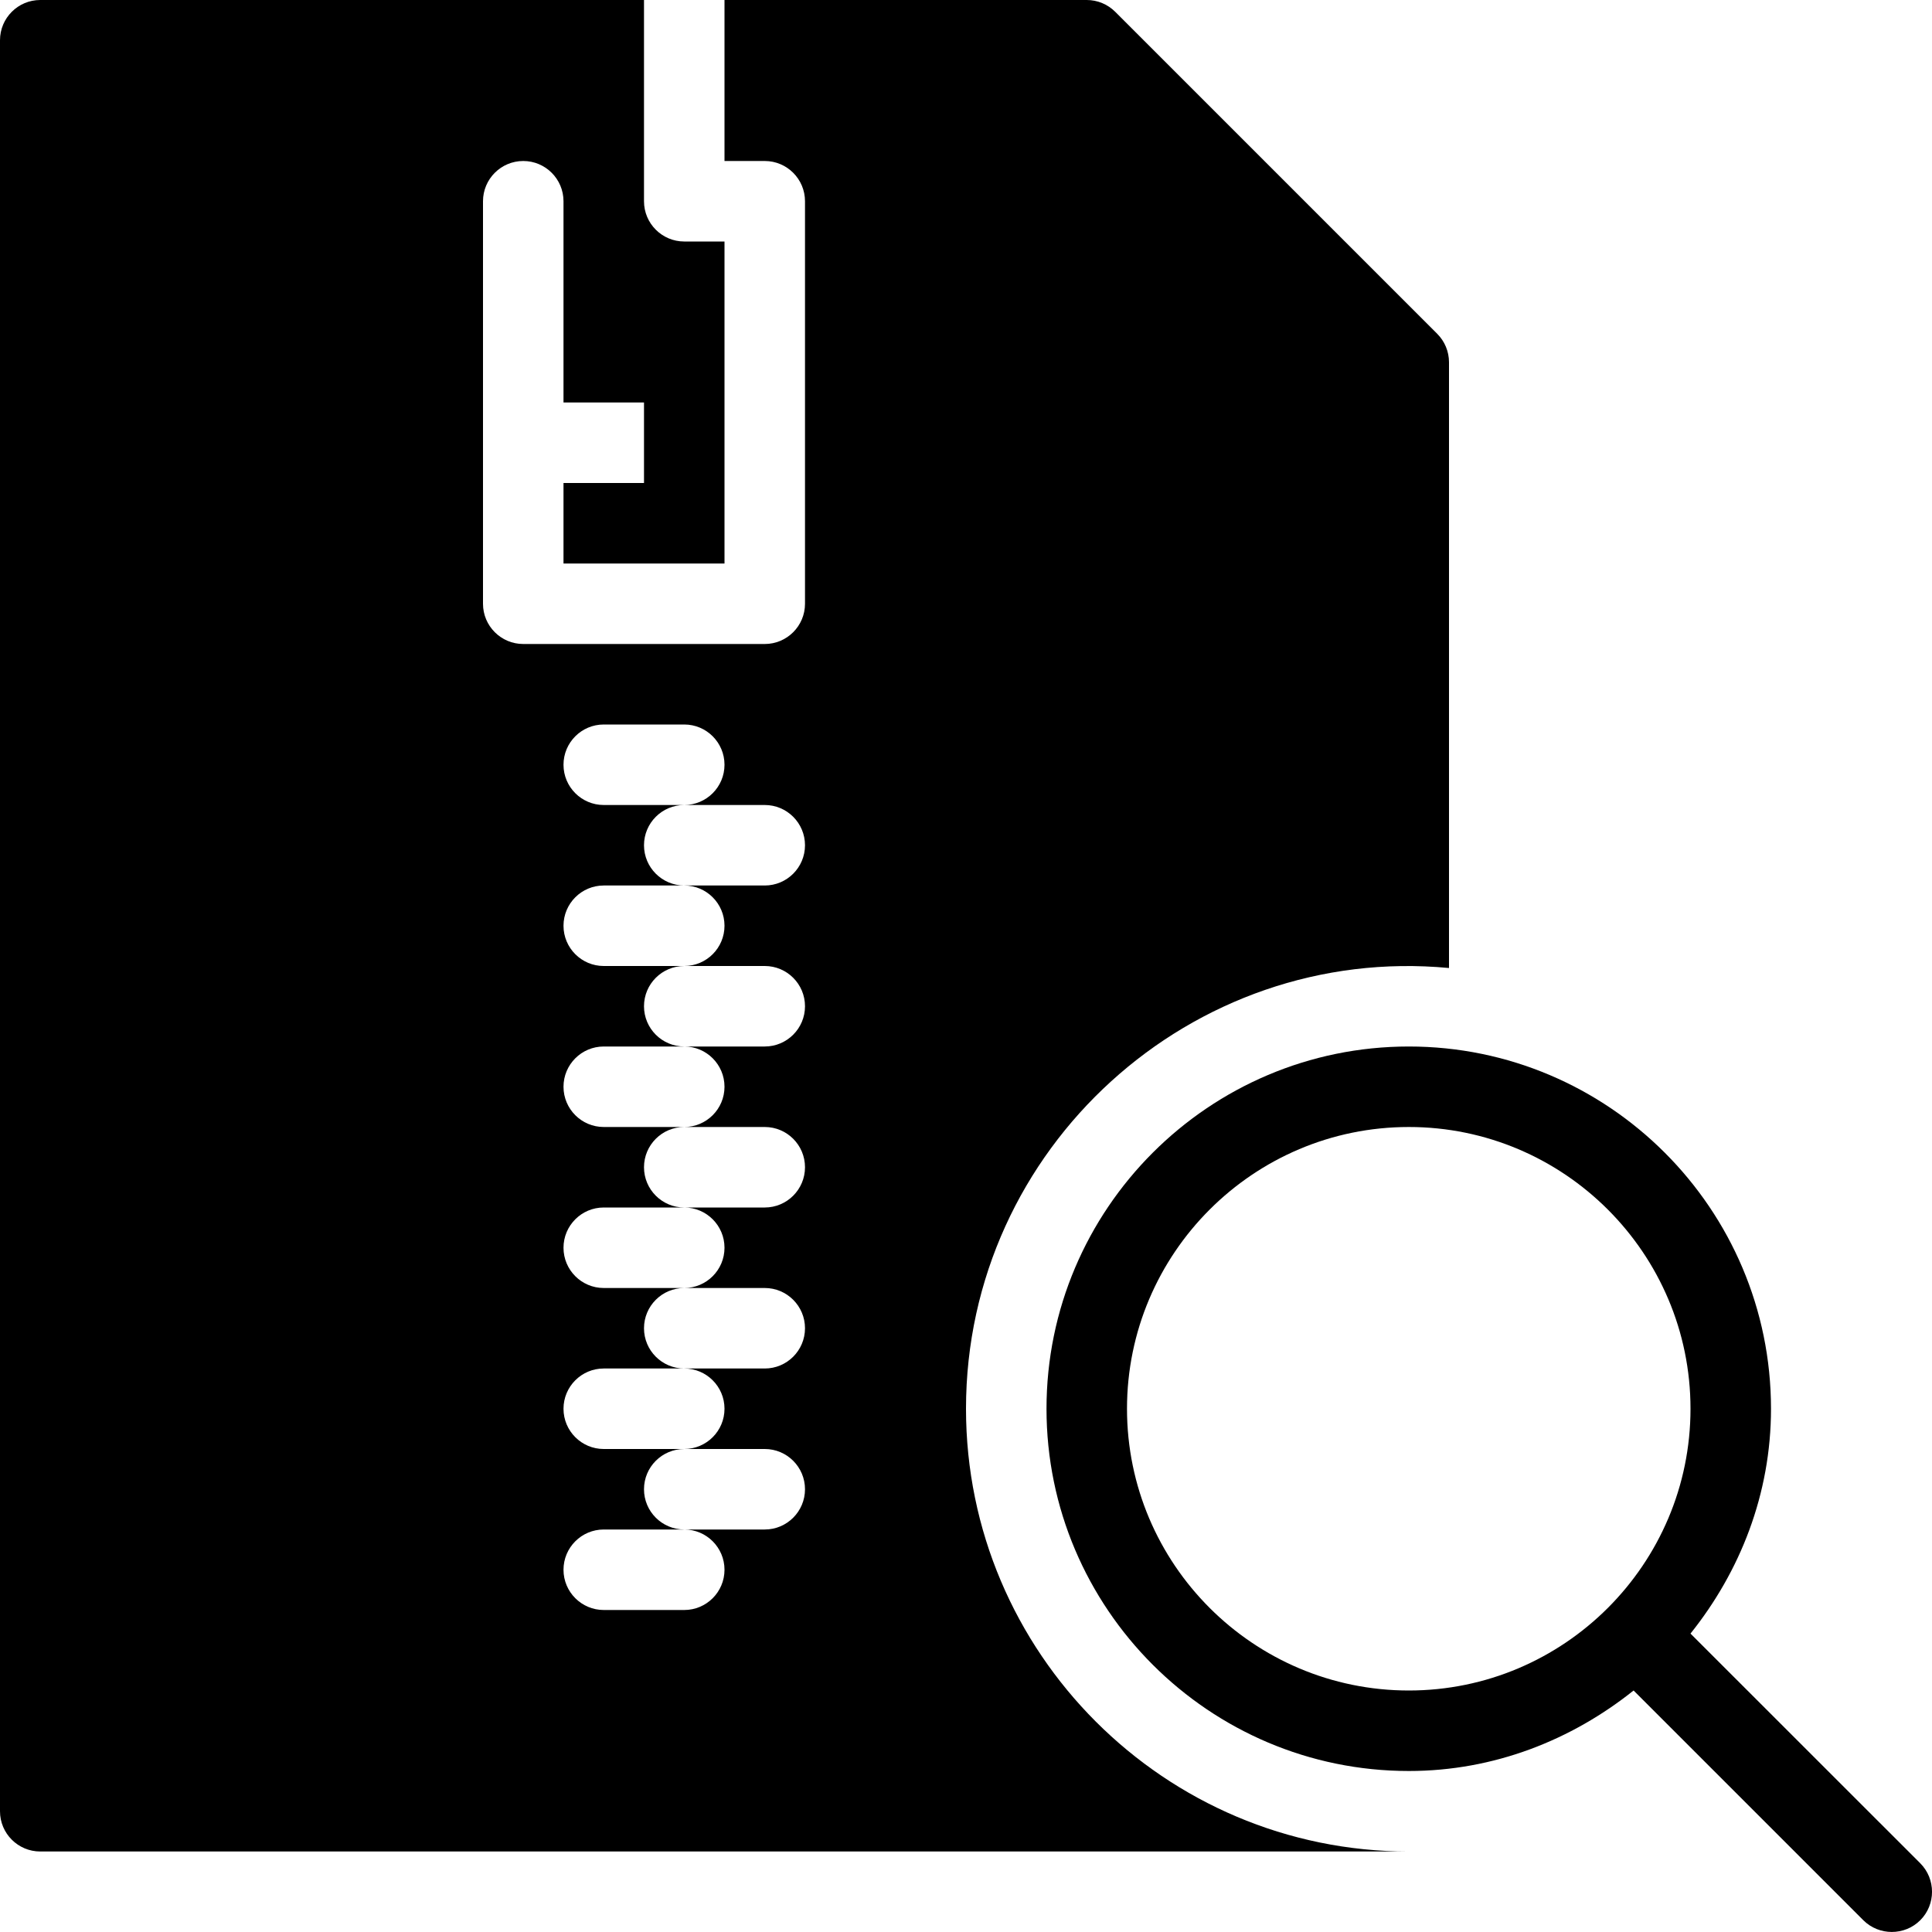 <?xml version="1.0" encoding="utf-8"?>
<!-- Generator: Adobe Illustrator 19.2.1, SVG Export Plug-In . SVG Version: 6.00 Build 0)  -->
<svg version="1.1" xmlns="http://www.w3.org/2000/svg" xmlns:xlink="http://www.w3.org/1999/xlink" x="0px" y="0px" width="24px"
	 height="24px" viewBox="0 0 24 24" enable-background="new 0 0 24 24" xml:space="preserve">
<g id="Filled_Icons">
	<g>
		<path d="M12,17.5c0-3.246,2.81-5.777,6-5.475V4.5c0-0.133-0.053-0.26-0.146-0.353l-4-4C13.76,0.053,13.633,0,13.5,0H9v2h0.5
			C9.776,2,10,2.224,10,2.5v5C10,7.776,9.776,8,9.5,8h-3C6.224,8,6,7.776,6,7.5v-5C6,2.224,6.224,2,6.5,2S7,2.224,7,2.5V5h1v1H7v1h2
			V3H8.5C8.224,3,8,2.776,8,2.5V0H0.5C0.224,0,0,0.224,0,0.5v22C0,22.776,0.224,23,0.5,23h17.001C14.468,23,12,20.532,12,17.5z
			 M9,11.5C9,11.776,8.776,12,8.5,12h1c0.276,0,0.5,0.224,0.5,0.5S9.776,13,9.5,13h-1C8.776,13,9,13.224,9,13.5S8.776,14,8.5,14h1
			c0.276,0,0.5,0.224,0.5,0.5S9.776,15,9.5,15h-1C8.776,15,9,15.224,9,15.5S8.776,16,8.5,16h1c0.276,0,0.5,0.224,0.5,0.5
			S9.776,17,9.5,17h-1C8.776,17,9,17.224,9,17.5S8.776,18,8.5,18h1c0.276,0,0.5,0.224,0.5,0.5S9.776,19,9.5,19h-1
			C8.776,19,9,19.224,9,19.5S8.776,20,8.5,20h-1C7.224,20,7,19.776,7,19.5S7.224,19,7.5,19h1C8.224,19,8,18.776,8,18.5
			S8.224,18,8.5,18h-1C7.224,18,7,17.776,7,17.5S7.224,17,7.5,17h1C8.224,17,8,16.776,8,16.5S8.224,16,8.5,16h-1
			C7.224,16,7,15.776,7,15.5S7.224,15,7.5,15h1C8.224,15,8,14.776,8,14.5S8.224,14,8.5,14h-1C7.224,14,7,13.776,7,13.5
			S7.224,13,7.5,13h1C8.224,13,8,12.776,8,12.5S8.224,12,8.5,12h-1C7.224,12,7,11.776,7,11.5S7.224,11,7.5,11h1
			C8.224,11,8,10.776,8,10.5S8.224,10,8.5,10h-1C7.224,10,7,9.776,7,9.5S7.224,9,7.5,9h1C8.776,9,9,9.224,9,9.5S8.776,10,8.5,10h1
			c0.276,0,0.5,0.224,0.5,0.5S9.776,11,9.5,11h-1C8.776,11,9,11.224,9,11.5z"/>
		<path d="M23.854,23.146L21,20.293c0.616-0.77,1-1.733,1-2.793c0-2.481-2.018-4.5-4.499-4.5C15.019,13,13,15.019,13,17.5
			c0,2.48,2.019,4.5,4.501,4.5c1.059,0,2.022-0.385,2.792-1l2.854,2.854c0.195,0.194,0.512,0.194,0.707,0
			C24.049,23.659,24.049,23.342,23.854,23.146z M17.501,21C15.57,21,14,19.43,14,17.5s1.57-3.5,3.501-3.5C19.43,14,21,15.57,21,17.5
			S19.43,21,17.501,21z"/>
	</g>
</g>
<g id="Invisible_Shape">
	<rect fill="none" width="24" height="24"/>
</g>
</svg>
